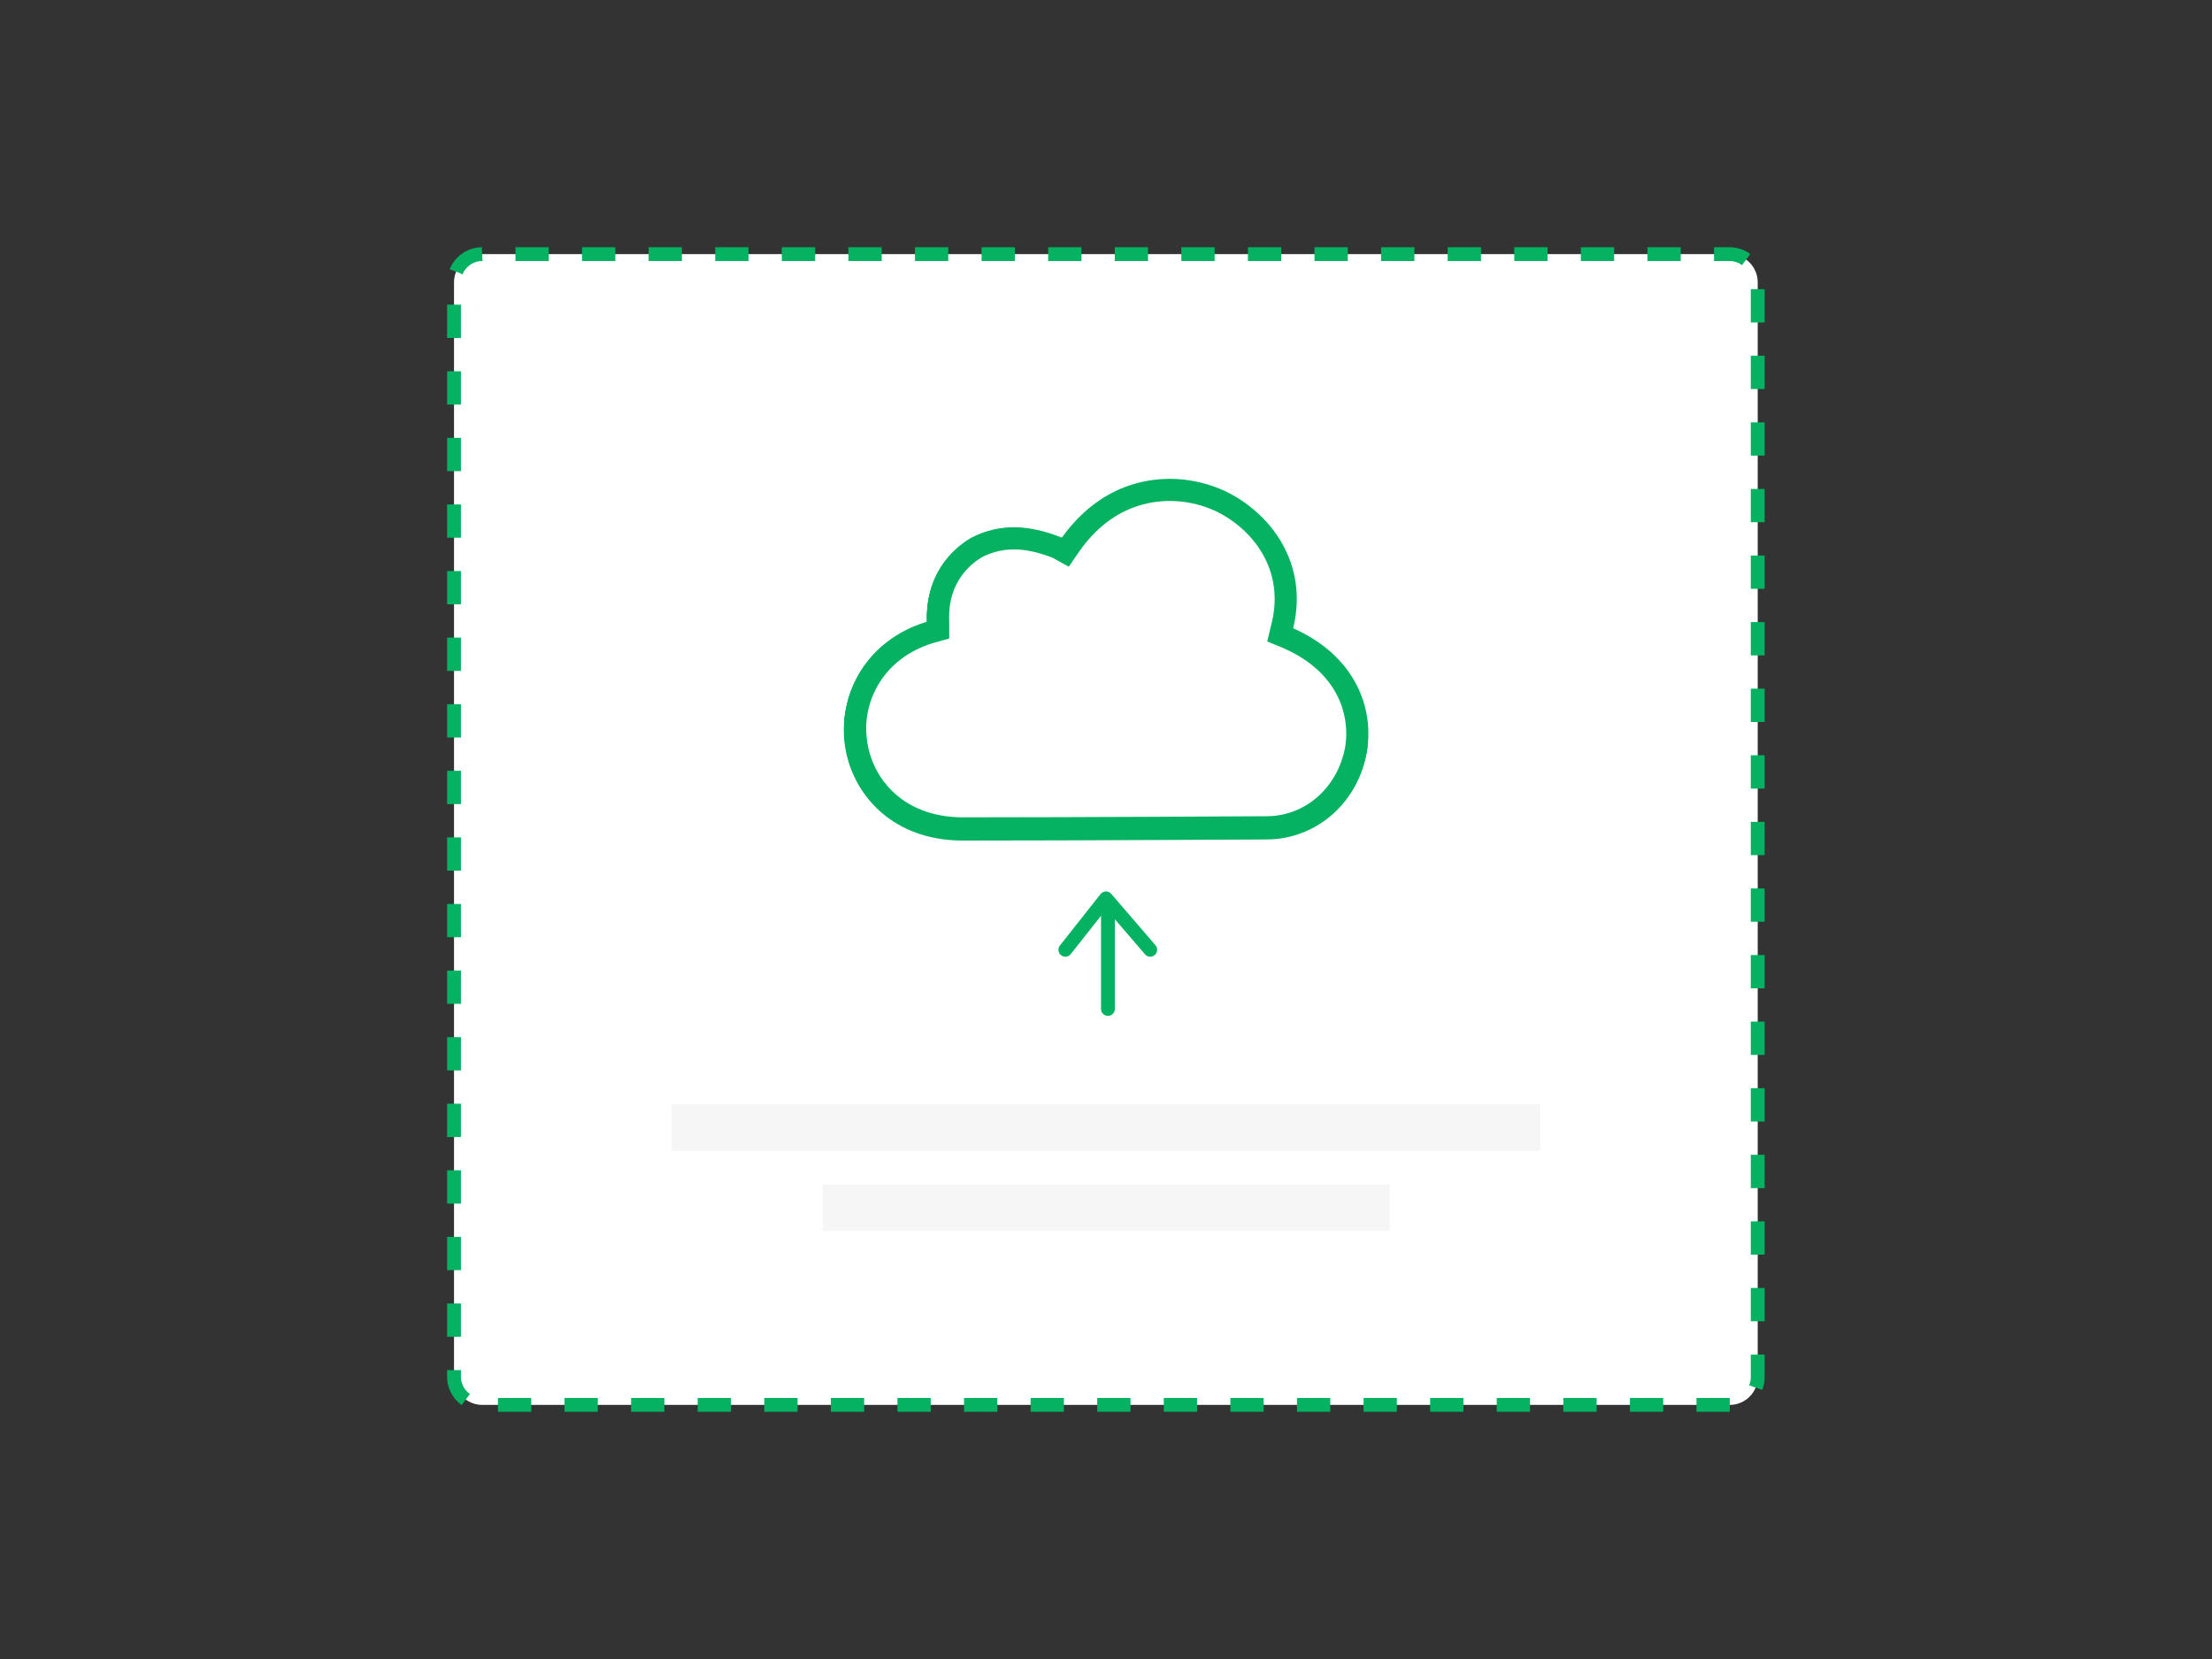 <?xml version="1.0" encoding="utf-8"?>
<!-- Generator: Adobe Illustrator 19.0.0, SVG Export Plug-In . SVG Version: 6.00 Build 0)  -->
<svg version="1.1" id="Calque_1" xmlns="http://www.w3.org/2000/svg" xmlns:xlink="http://www.w3.org/1999/xlink" x="0px" y="0px"
	 viewBox="-599 686 800 600" style="enable-background:new -599 686 800 600;" xml:space="preserve">
<rect x="-599" y="686" width="800" height="600" fill="#333333" stroke="none"/>
<style type="text/css">
	.st0{fill:#FFFFFF;}
	.st1{fill:none;stroke:#04b261;stroke-width:5;stroke-miterlimit:10;stroke-dasharray:12.041,12.041;}
	.st2{fill:#F6F6F6;}
	.st3{fill:#FFFFFF;stroke:#04b261;stroke-width:8;stroke-miterlimit:10;}
	.st4{fill:#FFFFFF;stroke:#04b261;stroke-width:5;stroke-linecap:round;stroke-linejoin:round;stroke-miterlimit:10;}
	.st5{fill:none;stroke:#04b261;stroke-width:5;stroke-linecap:round;stroke-linejoin:round;stroke-miterlimit:10;}
</style>
<path class="st0" d="M26.6,1194.1h-451.2c-5.6,0-10.2-4.6-10.2-10.2V788.1c0-5.6,4.6-10.2,10.2-10.2H26.5c5.6,0,10.2,4.6,10.2,10.2
	v395.8C36.8,1189.5,32.2,1194.1,26.6,1194.1z"/>
<path class="st1" d="M26.6,1194.1h-451.2c-5.6,0-10.2-4.6-10.2-10.2V788.1c0-5.6,4.6-10.2,10.2-10.2H26.5c5.6,0,10.2,4.6,10.2,10.2
	v395.8C36.8,1189.5,32.2,1194.1,26.6,1194.1z"/>
<rect id="XMLID_1_" x="-356" y="1085.4" class="st2" width="314.1" height="16.8"/>
<rect id="XMLID_6_" x="-301.5" y="1114.4" class="st2" width="205.1" height="16.8"/>
<g id="XMLID_71_">
	<g id="XMLID_74_">
		<path id="XMLID_77_" class="st3" d="M-133.6,917.6l-2.9-1.2l0.8-3.3c5.3-21.7-7.8-38.1-22.5-45.1c-9.8-4.5-20.9-5.3-31.1-2
			c-9,2.9-16.8,9-22.9,17.6l-2,2.9l-2.9-1.6c-4.9-2.5-9.8-4.1-15.2-4.1c-4.9,0-9.4,1.2-13.5,3.3c-3.3,2-14.7,9.4-13.9,27v2.9
			l-2.9,0.8c-20.1,6.1-28.3,23.4-27,37.7c1.2,16,13.9,33.2,38.9,33.2c41,0,108.6-0.4,109.8-0.4c16,0,29.5-11.9,32.4-28.7
			C-107,944.2-112.3,927-133.6,917.6z"/>
		<path id="XMLID_75_" class="st3" d="M-108.6,956.9c-2.5,16.4-16,28.7-32.4,28.7c-1.2,0-68.8,0.4-109.8,0.4
			c-25,0-37.7-17.2-38.9-33.2c-1.2-14.3,7-31.5,27-37.7l2.9-0.8v-2.9c-0.8-17.2,10.2-25,13.9-27c4.1-2.5,9-3.3,13.5-3.3
			c5.3,0,10.2,1.2,15.2,4.1l2.9,1.6l2-2.9c6.1-8.6,13.9-14.3,22.9-17.6c10.2-3.3,21.3-2.9,31.1,2c15.2,7,27.9,23.8,22.5,45.1
			l-0.8,3.3l2.9,1.2C-112.3,927-107,944.2-108.6,956.9z"/>
	</g>
	<path id="XMLID_72_" class="st3" d="M-232.3,880.7c-4.9,0-9.4,1.2-13.5,3.3c-3.3,2-14.7,9.4-13.9,27v2.9l-2.9,0.8
		c-20.1,6.1-28.3,23.4-27,37.7c1.2,16,13.9,33.2,38.9,33.2c41,0,108.6-0.4,109.8-0.4c16,0,29.5-11.9,32.4-28.7
		c2-13.1-3.3-30.3-24.6-39.7l-2.9-1.2l0.8-3.3c5.3-21.7-7.8-38.1-22.5-45.1c-9.8-4.5-20.9-5.3-31.1-2c-9,2.9-16.8,9-22.9,17.6
		l-2,2.9l-2.9-1.6C-222.1,881.9-227.4,880.7-232.3,880.7z"/>
</g>
<g>
	<polyline class="st4" points="-213.7,1029.5 -199,1010.9 -183,1029.5 	"/>
	<line class="st5" x1="-198.3" y1="1016.9" x2="-198.3" y2="1050.9"/>
</g>
</svg>
